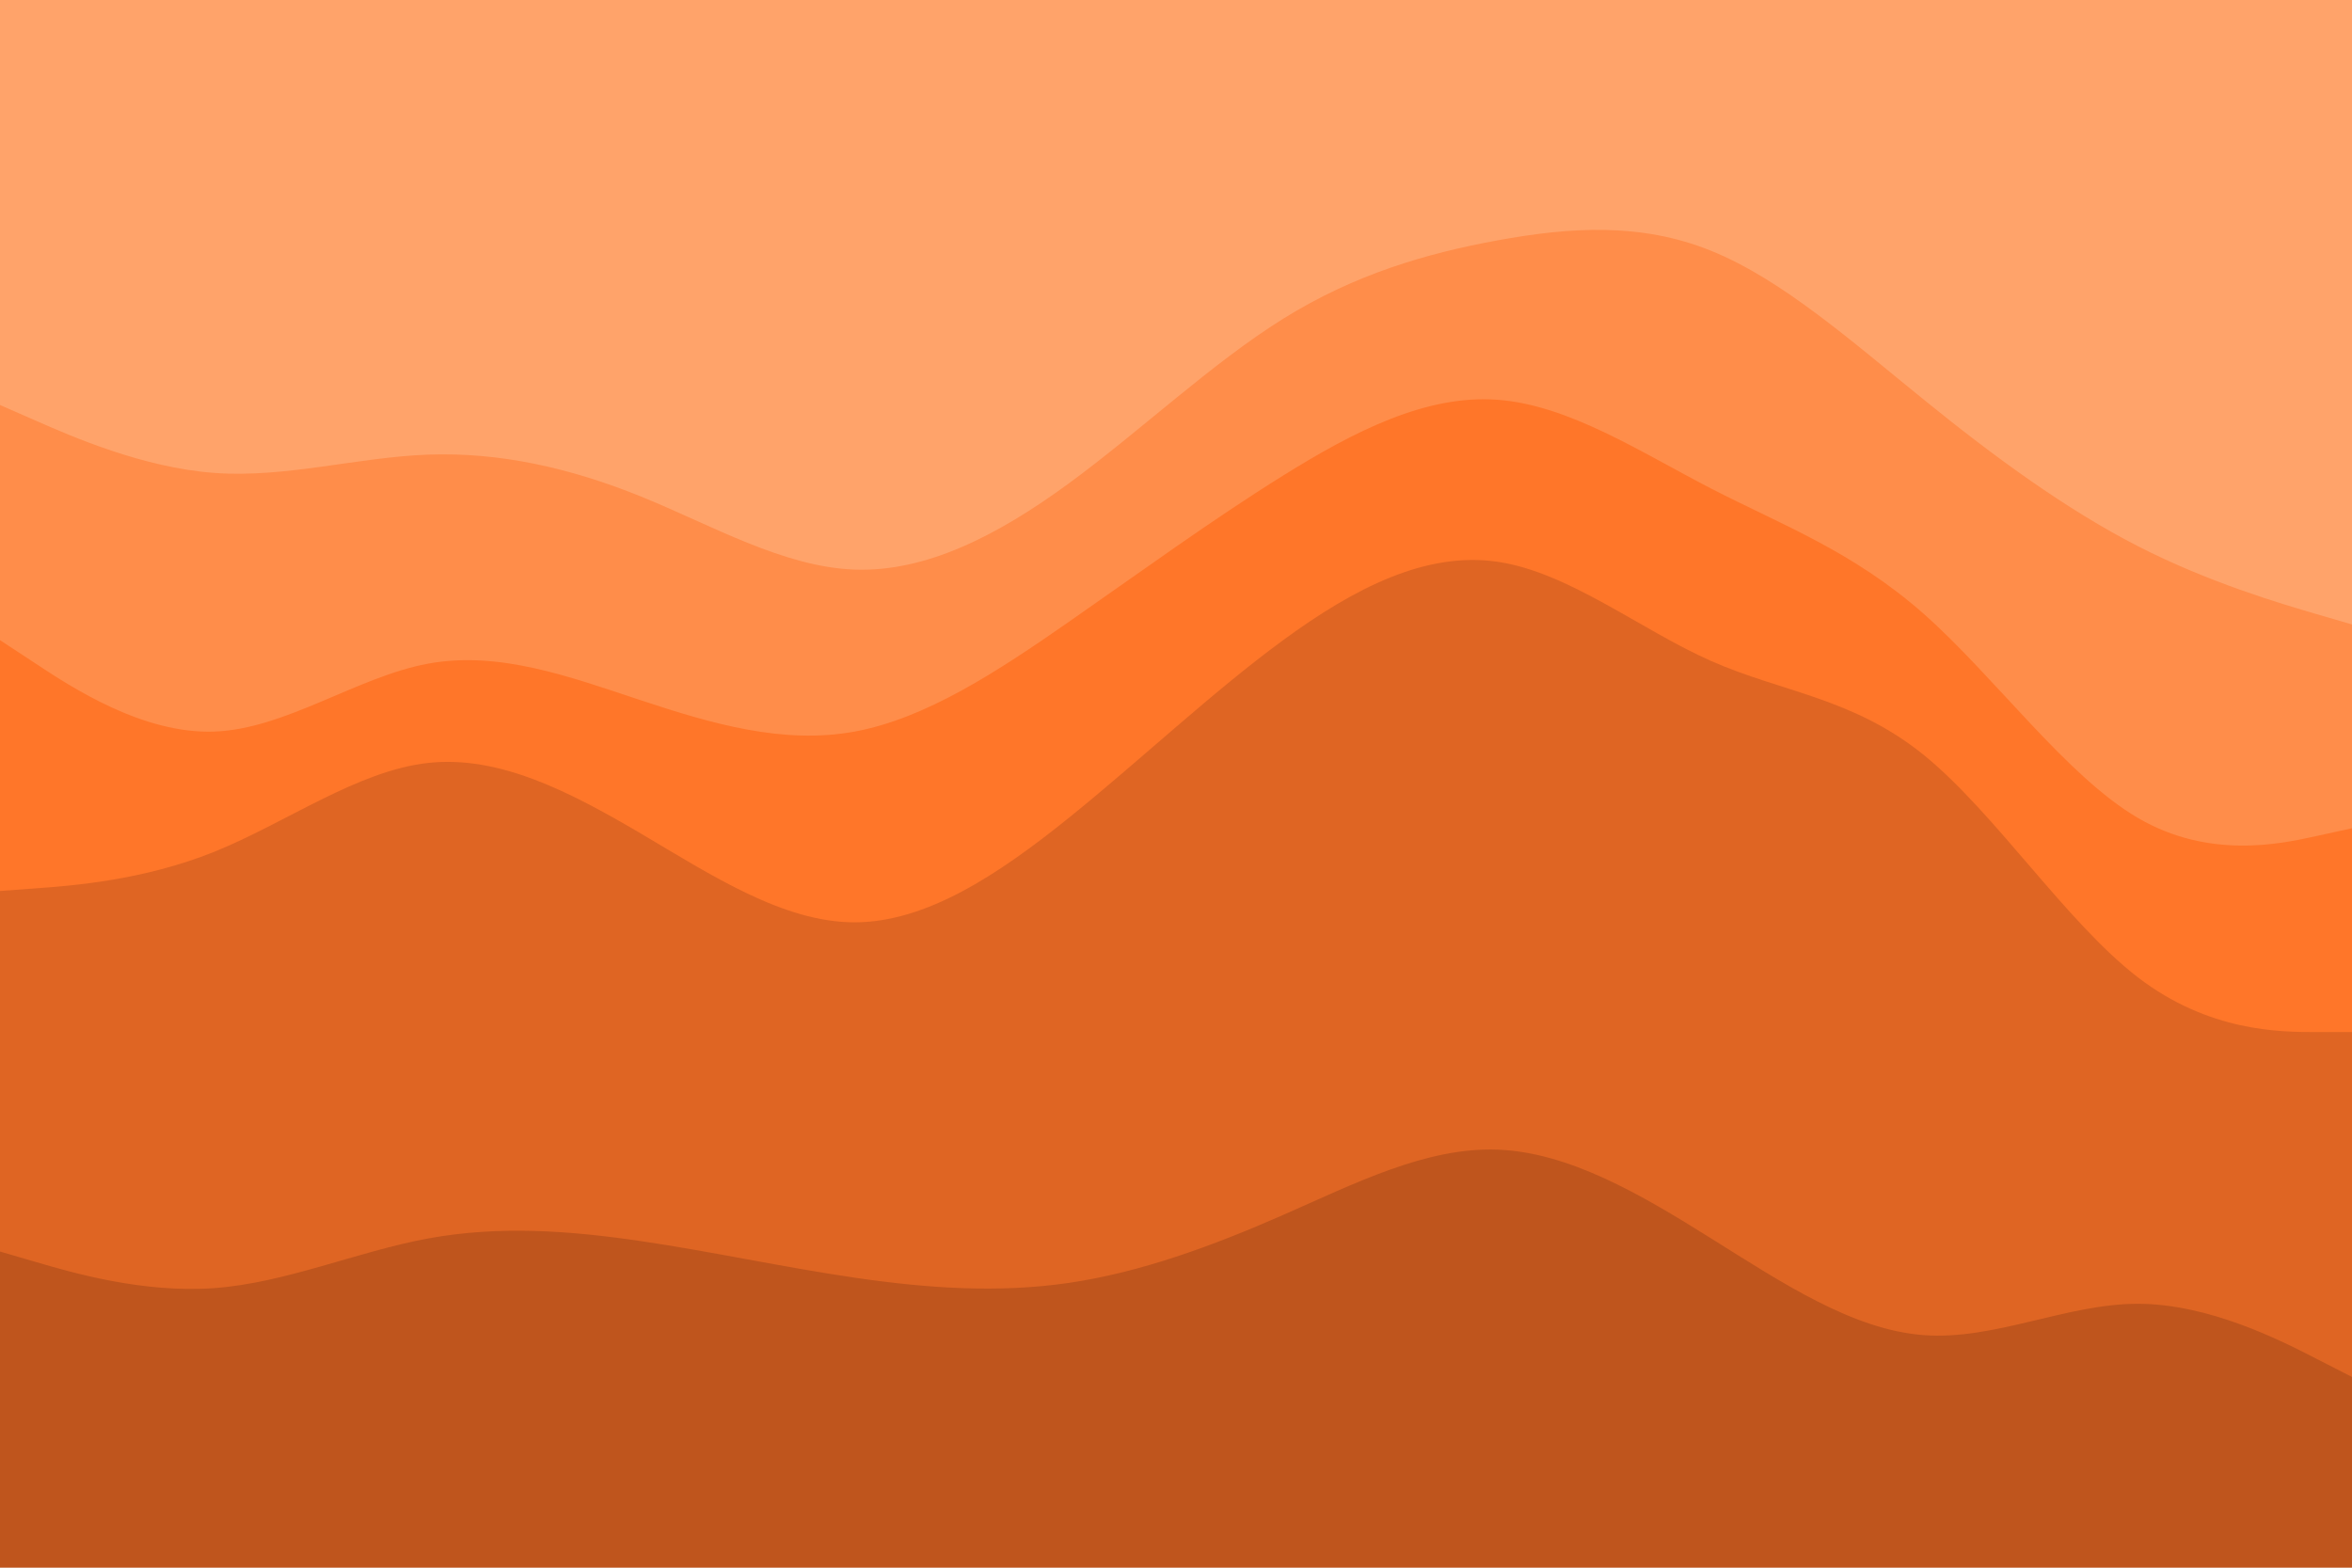 <svg id="visual" viewBox="0 0 900 600" width="900" height="600" xmlns="http://www.w3.org/2000/svg" xmlns:xlink="http://www.w3.org/1999/xlink" version="1.1"><path d="M0 157L13.7 163C27.3 169 54.7 181 82 183C109.3 185 136.7 177 163.8 176C191 175 218 181 245.2 192C272.3 203 299.7 219 327 220C354.3 221 381.7 207 409 187C436.3 167 463.7 141 491 124C518.3 107 545.7 99 573 94C600.3 89 627.7 87 654.8 98C682 109 709 133 736.2 155C763.3 177 790.7 197 818 211C845.3 225 872.7 233 886.3 237L900 241L900 0L886.3 0C872.7 0 845.3 0 818 0C790.7 0 763.3 0 736.2 0C709 0 682 0 654.8 0C627.7 0 600.3 0 573 0C545.7 0 518.3 0 491 0C463.7 0 436.3 0 409 0C381.7 0 354.3 0 327 0C299.7 0 272.3 0 245.2 0C218 0 191 0 163.8 0C136.7 0 109.3 0 82 0C54.7 0 27.3 0 13.7 0L0 0Z" fill="#ffa36a"></path><path d="M0 247L13.7 256C27.3 265 54.7 283 82 282C109.3 281 136.7 261 163.8 256C191 251 218 261 245.2 270C272.3 279 299.7 287 327 282C354.3 277 381.7 259 409 240C436.3 221 463.7 201 491 184C518.3 167 545.7 153 573 155C600.3 157 627.7 175 654.8 189C682 203 709 213 736.2 237C763.3 261 790.7 299 818 315C845.3 331 872.7 325 886.3 322L900 319L900 239L886.3 235C872.7 231 845.3 223 818 209C790.7 195 763.3 175 736.2 153C709 131 682 107 654.8 96C627.7 85 600.3 87 573 92C545.7 97 518.3 105 491 122C463.7 139 436.3 165 409 185C381.7 205 354.3 219 327 218C299.7 217 272.3 201 245.2 190C218 179 191 173 163.8 174C136.7 175 109.3 183 82 181C54.7 179 27.3 167 13.7 161L0 155Z" fill="#ff8d4a"></path><path d="M0 343L13.7 342C27.3 341 54.7 339 82 328C109.3 317 136.7 297 163.8 294C191 291 218 305 245.2 321C272.3 337 299.7 355 327 355C354.3 355 381.7 337 409 315C436.3 293 463.7 267 491 247C518.3 227 545.7 213 573 217C600.3 221 627.7 243 654.8 255C682 267 709 269 736.2 291C763.3 313 790.7 355 818 376C845.3 397 872.7 397 886.3 397L900 397L900 317L886.3 320C872.7 323 845.3 329 818 313C790.7 297 763.3 259 736.2 235C709 211 682 201 654.8 187C627.7 173 600.3 155 573 153C545.7 151 518.3 165 491 182C463.7 199 436.3 219 409 238C381.7 257 354.3 275 327 280C299.7 285 272.3 277 245.2 268C218 259 191 249 163.8 254C136.7 259 109.3 279 82 280C54.7 281 27.3 263 13.7 254L0 245Z" fill="#ff7629"></path><path d="M0 481L13.7 485C27.3 489 54.7 497 82 495C109.3 493 136.7 481 163.8 476C191 471 218 473 245.2 477C272.3 481 299.7 487 327 491C354.3 495 381.7 497 409 493C436.3 489 463.7 479 491 467C518.3 455 545.7 441 573 442C600.3 443 627.7 459 654.8 476C682 493 709 511 736.2 513C763.3 515 790.7 501 818 501C845.3 501 872.7 515 886.3 522L900 529L900 395L886.3 395C872.7 395 845.3 395 818 374C790.7 353 763.3 311 736.2 289C709 267 682 265 654.8 253C627.7 241 600.3 219 573 215C545.7 211 518.3 225 491 245C463.7 265 436.3 291 409 313C381.7 335 354.3 353 327 353C299.7 353 272.3 335 245.2 319C218 303 191 289 163.8 292C136.7 295 109.3 315 82 326C54.7 337 27.3 339 13.7 340L0 341Z" fill="#df6523"></path><path d="M0 601L13.7 601C27.3 601 54.7 601 82 601C109.3 601 136.7 601 163.8 601C191 601 218 601 245.2 601C272.3 601 299.7 601 327 601C354.3 601 381.7 601 409 601C436.3 601 463.7 601 491 601C518.3 601 545.7 601 573 601C600.3 601 627.7 601 654.8 601C682 601 709 601 736.2 601C763.3 601 790.7 601 818 601C845.3 601 872.7 601 886.3 601L900 601L900 527L886.3 520C872.7 513 845.3 499 818 499C790.7 499 763.3 513 736.2 511C709 509 682 491 654.8 474C627.7 457 600.3 441 573 440C545.7 439 518.3 453 491 465C463.7 477 436.3 487 409 491C381.7 495 354.3 493 327 489C299.7 485 272.3 479 245.2 475C218 471 191 469 163.8 474C136.7 479 109.3 491 82 493C54.7 495 27.3 487 13.7 483L0 479Z" fill="#bf551d"></path></svg>